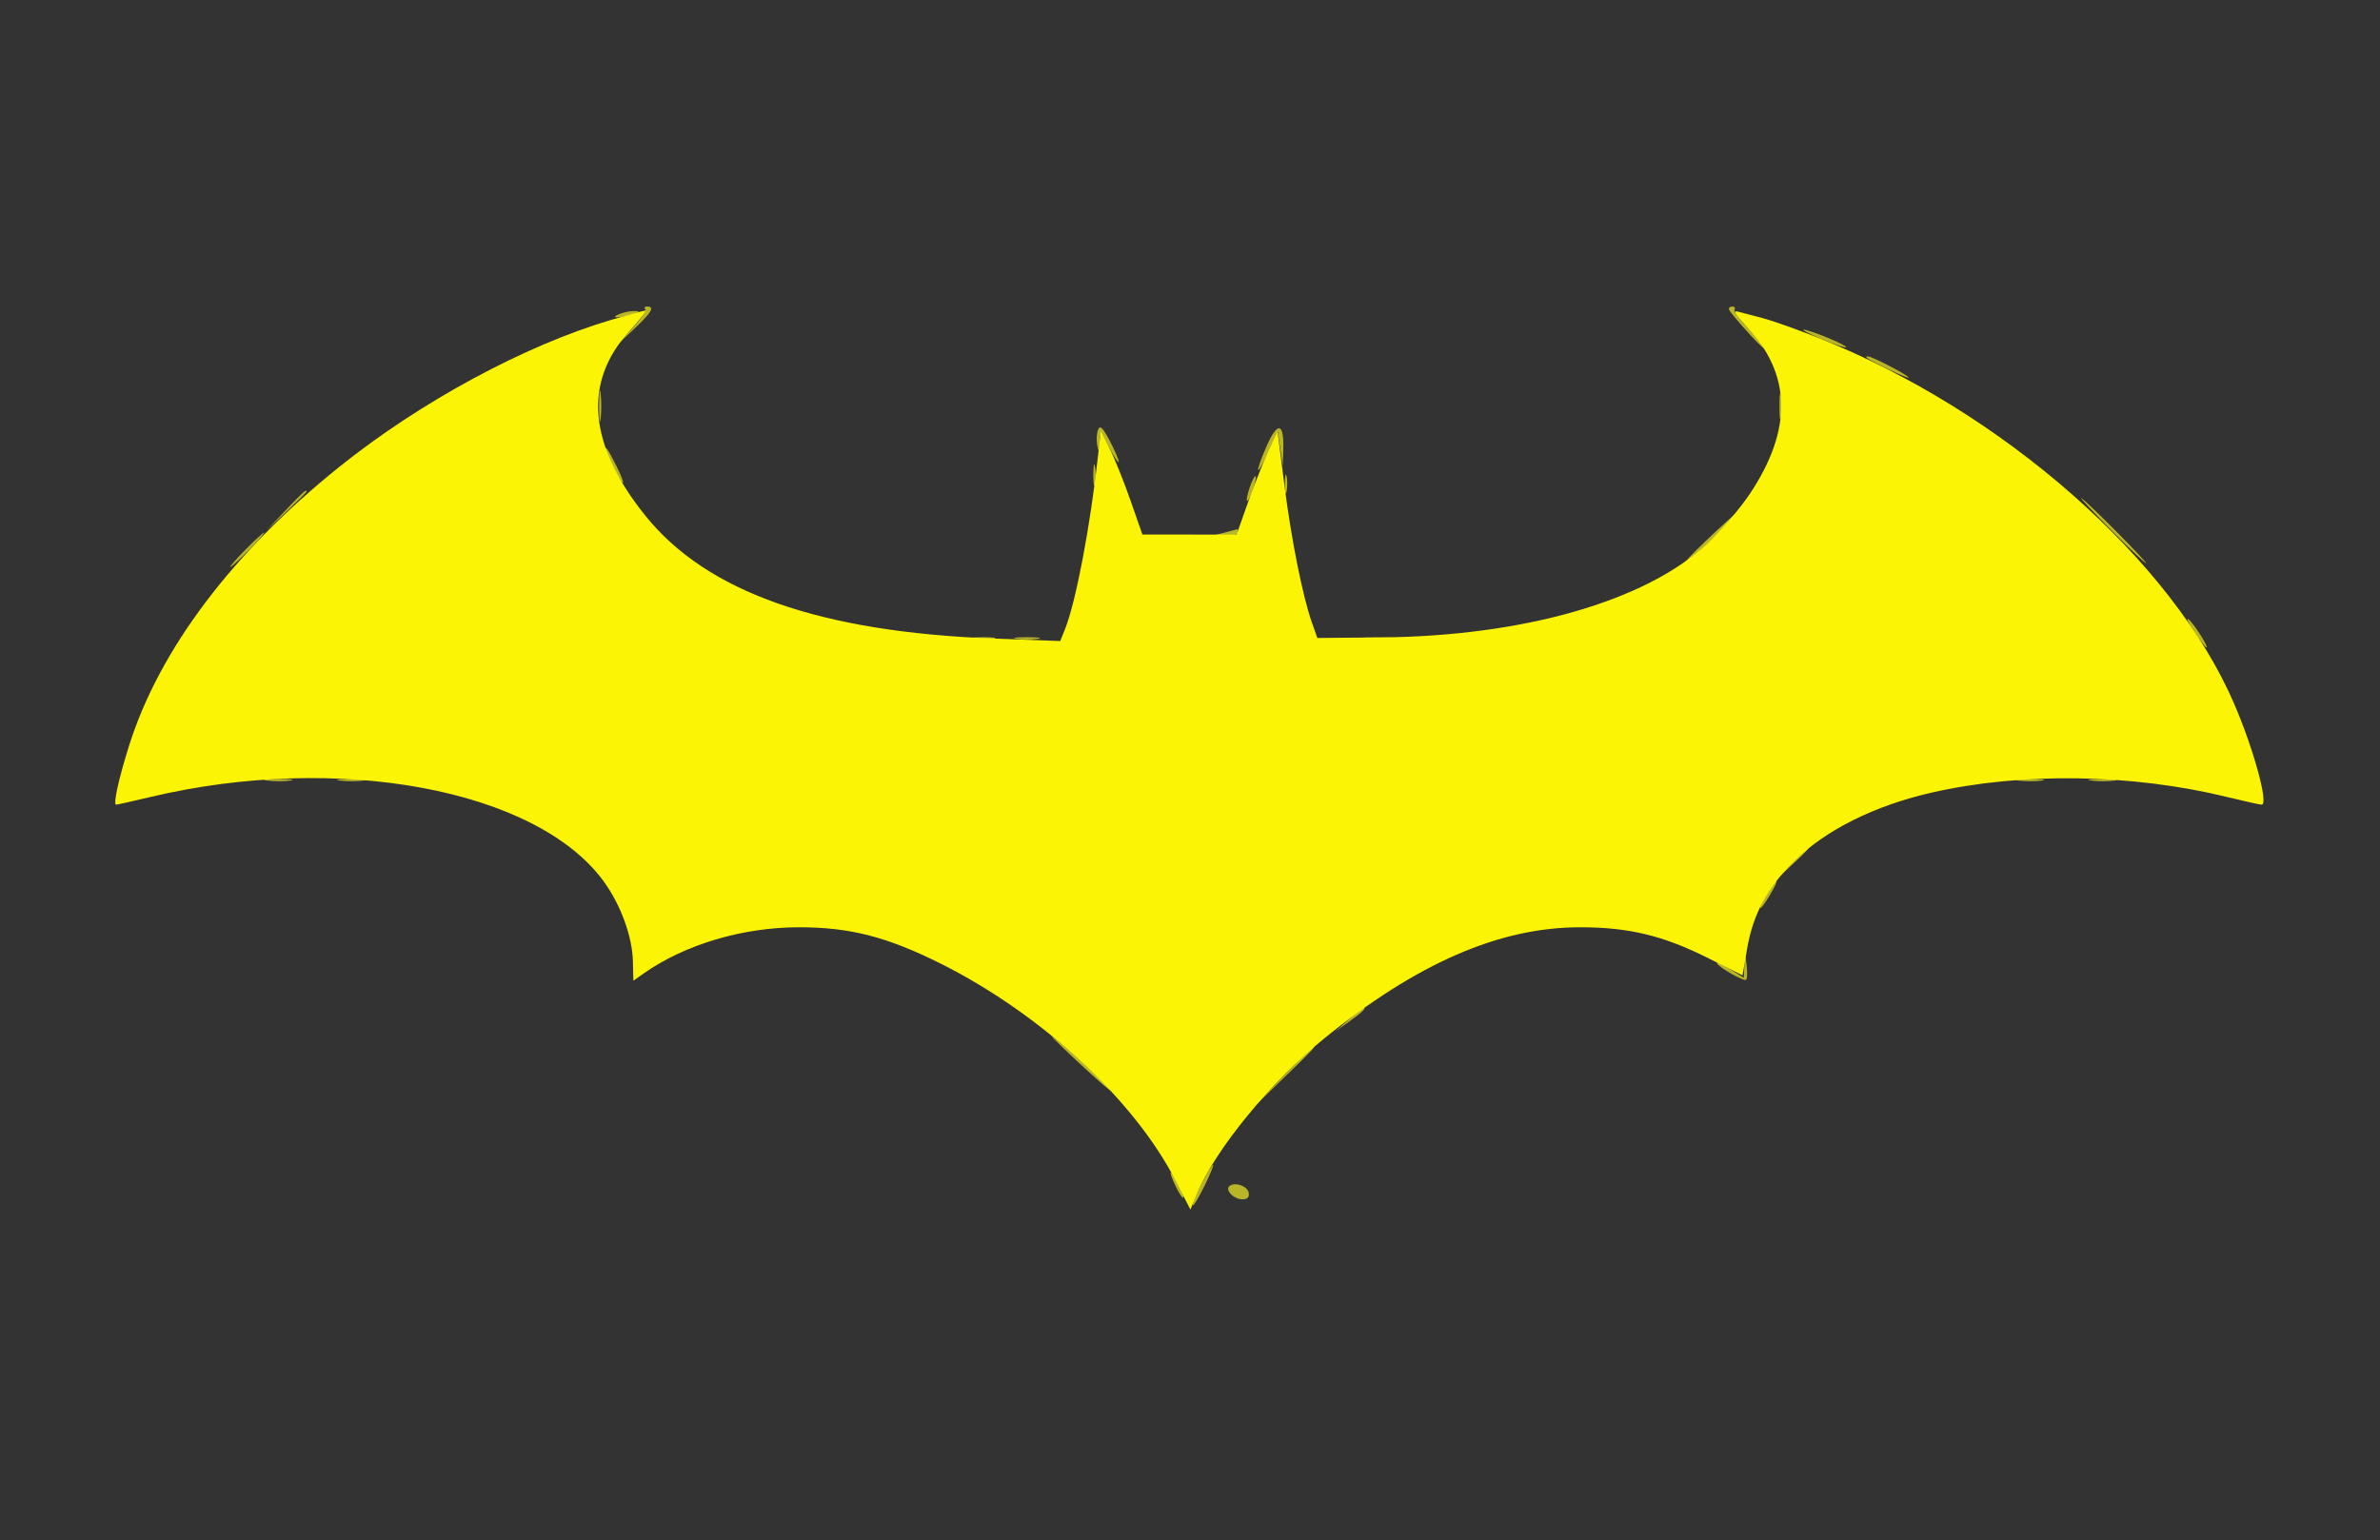 <svg xmlns="http://www.w3.org/2000/svg" width="621" height="402" viewBox="0 0 621 402" version="1.1"><rect x="0" y="0" width="621" height="402" fill="#333333" stroke="none"/><path d="M 168.356 80.689 C 168.735 81.068, 167.122 83.431, 164.773 85.939 L 160.500 90.500 165.250 86.042 C 170.050 81.537, 170.961 80, 168.833 80 C 168.192 80, 167.977 80.310, 168.356 80.689 M 451.167 80.857 C 451.350 81.328, 453.706 84.141, 456.402 87.107 C 459.098 90.073, 460.822 91.600, 460.234 90.500 C 459.646 89.400, 457.570 86.966, 455.621 85.092 C 453.672 83.217, 452.312 81.304, 452.598 80.842 C 452.884 80.379, 452.604 80, 451.976 80 C 451.347 80, 450.983 80.386, 451.167 80.857 M 161.500 82 C 158.952 83.095, 161.581 83.095, 165 82 C 167.010 81.356, 167.108 81.194, 165.500 81.170 C 164.400 81.154, 162.600 81.527, 161.500 82 M 475.418 88.541 C 478.672 89.893, 481.495 90.838, 481.691 90.642 C 482.156 90.177, 472.070 85.987, 470.617 86.042 C 470.002 86.066, 472.163 87.190, 475.418 88.541 M 487.083 93.380 C 488.103 94.309, 498 98.982, 498 98.534 C 498 97.970, 488.450 93, 487.367 93 C 486.982 93, 486.854 93.171, 487.083 93.380 M 156.320 106 C 156.320 109.575, 156.502 111.037, 156.723 109.250 C 156.945 107.463, 156.945 104.537, 156.723 102.750 C 156.502 100.963, 156.320 102.425, 156.320 106 M 464.300 106 C 464.300 109.025, 464.487 110.263, 464.716 108.750 C 464.945 107.237, 464.945 104.763, 464.716 103.250 C 464.487 101.737, 464.300 102.975, 464.300 106 M 286.503 112.177 C 286.140 113.100, 286.041 114.900, 286.285 116.177 C 286.656 118.123, 286.757 118.012, 286.909 115.500 C 287.089 112.517, 287.104 112.526, 289.500 117 C 290.825 119.475, 291.910 121.050, 291.910 120.500 C 291.910 119.950, 290.842 117.475, 289.537 115 C 287.706 111.526, 287.014 110.882, 286.503 112.177 M 330.505 116.392 C 329.081 119.613, 328.095 122.428, 328.315 122.648 C 328.534 122.867, 329.761 120.674, 331.041 117.774 L 333.369 112.500 334.034 117 L 334.700 121.500 334.834 117.500 C 335.078 110.281, 333.398 109.851, 330.505 116.392 M 158 117.373 C 158 118.453, 161.972 126, 162.541 126 C 162.816 126, 162.076 124.088, 160.897 121.750 C 158.579 117.153, 158 116.278, 158 117.373 M 285.272 124 C 285.272 126.475, 285.467 127.487, 285.706 126.250 C 285.944 125.013, 285.944 122.987, 285.706 121.750 C 285.467 120.513, 285.272 121.525, 285.272 124 M 335.252 126.500 C 335.263 128.700, 335.468 129.482, 335.707 128.238 C 335.946 126.994, 335.937 125.194, 335.687 124.238 C 335.437 123.282, 335.241 124.300, 335.252 126.500 M 326.111 127.111 C 325.495 128.878, 325.166 130.499, 325.380 130.713 C 325.594 130.927, 326.273 129.656, 326.889 127.889 C 327.505 126.122, 327.834 124.501, 327.620 124.287 C 327.406 124.073, 326.727 125.344, 326.111 127.111 M 74.462 133.250 L 69.500 138.500 74.750 133.538 C 77.638 130.808, 80 128.446, 80 128.288 C 80 127.541, 79.074 128.372, 74.462 133.250 M 551 138.500 C 555.651 143.175, 559.681 147, 559.956 147 C 560.231 147, 556.651 143.175, 552 138.500 C 547.349 133.825, 543.319 130, 543.044 130 C 542.769 130, 546.349 133.825, 551 138.500 M 445 141.244 C 440.875 145.181, 438.850 147.448, 440.500 146.281 C 443.445 144.198, 453.870 133.960, 452.962 134.042 C 452.708 134.065, 449.125 137.306, 445 141.244 M 319.500 139 L 316.500 139.763 319.750 139.882 C 321.538 139.947, 323 139.550, 323 139 C 323 138.450, 322.887 138.053, 322.750 138.118 C 322.613 138.183, 321.150 138.580, 319.500 139 M 64 143.500 C 61.571 145.975, 59.809 148, 60.084 148 C 60.359 148, 62.571 145.975, 65 143.500 C 67.429 141.025, 69.191 139, 68.916 139 C 68.641 139, 66.429 141.025, 64 143.500 M 572.463 164.750 C 574.004 167.088, 575.456 169, 575.689 169 C 576.411 169, 572.582 162.914, 571.080 161.673 C 570.299 161.028, 570.921 162.412, 572.463 164.750 M 254.264 166.718 C 255.784 166.947, 258.034 166.941, 259.264 166.704 C 260.494 166.467, 259.250 166.279, 256.500 166.286 C 253.750 166.294, 252.744 166.488, 254.264 166.718 M 265.250 166.716 C 266.762 166.945, 269.238 166.945, 270.750 166.716 C 272.262 166.487, 271.025 166.300, 268 166.300 C 264.975 166.300, 263.738 166.487, 265.250 166.716 M 355.280 166.736 C 357.909 166.943, 361.959 166.940, 364.280 166.731 C 366.601 166.521, 364.450 166.352, 359.500 166.355 C 354.550 166.358, 352.651 166.530, 355.280 166.736 M 69.768 203.725 C 71.565 203.947, 74.265 203.943, 75.768 203.715 C 77.271 203.486, 75.800 203.304, 72.500 203.310 C 69.200 203.315, 67.971 203.502, 69.768 203.725 M 88.768 203.725 C 90.565 203.947, 93.265 203.943, 94.768 203.715 C 96.271 203.486, 94.800 203.304, 91.500 203.310 C 88.200 203.315, 86.971 203.502, 88.768 203.725 M 526.768 203.725 C 528.565 203.947, 531.265 203.943, 532.768 203.715 C 534.271 203.486, 532.800 203.304, 529.500 203.310 C 526.200 203.315, 524.971 203.502, 526.768 203.725 M 545.768 203.725 C 547.565 203.947, 550.265 203.943, 551.768 203.715 C 553.271 203.486, 551.800 203.304, 548.500 203.310 C 545.200 203.315, 543.971 203.502, 545.768 203.725 M 467.453 225.250 L 463.500 229.500 467.750 225.547 C 471.702 221.871, 472.460 221, 471.703 221 C 471.540 221, 469.627 222.912, 467.453 225.250 M 462.255 231.250 C 460.840 233.037, 458.849 237, 459.366 237 C 459.606 237, 460.732 235.425, 461.867 233.500 C 463.931 230.002, 464.123 228.891, 462.255 231.250 M 455.160 251.832 L 455 255.163 451.500 253 C 449.575 251.810, 448 251.062, 448 251.337 C 448 252.196, 455.077 256.256, 455.623 255.710 C 455.908 255.425, 455.956 253.687, 455.731 251.846 L 455.320 248.500 455.160 251.832 M 351.962 266.072 L 348.500 269.144 352.250 266.453 C 355.564 264.076, 356.642 263, 355.712 263 C 355.554 263, 353.866 264.382, 351.962 266.072 M 275 271.134 C 281.728 277.841, 292.937 287.861, 289 283.649 C 286.525 281.001, 281.800 276.541, 278.500 273.738 C 275.200 270.935, 273.625 269.764, 275 271.134 M 334.477 281.250 L 326.500 289.500 334.750 281.523 C 342.412 274.115, 343.456 273, 342.727 273 C 342.576 273, 338.864 276.712, 334.477 281.250 M 313.450 309.099 C 312.028 311.904, 311.033 314.367, 311.238 314.571 C 311.443 314.776, 312.818 312.482, 314.295 309.472 C 315.771 306.462, 316.766 304, 316.506 304 C 316.246 304, 314.871 306.295, 313.450 309.099 M 306.695 309.487 C 307.610 311.406, 308.536 312.797, 308.753 312.580 C 309.210 312.123, 306.175 306, 305.490 306 C 305.239 306, 305.781 307.569, 306.695 309.487 M 320.718 309.616 C 319.639 310.694, 322.009 313, 324.196 313 C 325.514 313, 326.039 312.433, 325.813 311.250 C 325.473 309.466, 321.986 308.347, 320.718 309.616" stroke="none" fill="#b9b528" fill-rule="evenodd"/><path d="M 159.441 83.491 C 136.870 90.168, 109.668 104.885, 88.500 121.870 C 60.703 144.174, 41.598 169.506, 33.706 194.524 C 30.948 203.269, 29.471 210, 30.310 210 C 30.603 210, 34.648 209.096, 39.299 207.992 C 88.217 196.373, 139.846 205.950, 157.429 229.904 C 161.954 236.068, 165 244.392, 165.149 251.003 L 165.260 255.951 167.880 254.102 C 178.645 246.506, 193.768 242, 208.500 242 C 221.779 242, 231.460 244.489, 245.500 251.514 C 271.726 264.636, 295.980 287.074, 306.794 308.220 L 310.608 315.679 312.344 311.482 C 317.071 300.053, 331.562 282.359, 345.414 271.102 C 369.677 251.384, 391.243 242, 412.295 242 C 424.936 242, 433.951 244.165, 445.585 249.996 L 454.670 254.549 455.839 247.734 C 457.429 238.464, 461.122 231.635, 468.404 224.500 C 476.505 216.562, 489.180 210.264, 503.816 206.903 C 527.501 201.464, 556.226 201.895, 581.387 208.066 C 585.725 209.130, 589.652 210, 590.112 210 C 591.998 210, 588.117 195.706, 582.986 183.757 C 566.920 146.340, 522.680 107.375, 474.486 88.190 C 468.979 85.998, 462.454 83.682, 459.986 83.043 C 457.519 82.404, 454.600 81.633, 453.500 81.330 C 452.067 80.936, 452.675 82.015, 455.645 85.140 C 467.461 97.568, 467.787 112.022, 456.628 128.807 C 454.081 132.639, 449.061 138.520, 445.472 141.877 C 429.459 156.856, 397.585 166.017, 360.312 166.351 L 343.724 166.500 342.314 162.500 C 339.897 155.643, 336.942 140.846, 335.102 126.385 L 333.336 112.500 330.821 118.029 C 329.437 121.070, 327.034 127.149, 325.479 131.538 L 322.652 139.519 310.364 139.509 L 298.077 139.500 294.941 130.520 C 293.216 125.581, 290.770 119.506, 289.506 117.020 L 287.208 112.500 286.553 118.500 C 284.495 137.361, 280.700 157.280, 277.811 164.399 L 276.634 167.298 259.567 166.663 C 213.961 164.965, 184.394 154.545, 168.327 134.509 C 153.505 116.025, 152.098 99.713, 164.185 86.488 C 166.943 83.470, 168.818 81.024, 168.350 81.053 C 167.883 81.082, 163.873 82.179, 159.441 83.491" stroke="none" fill="#fbf405" fill-rule="evenodd"/></svg>
